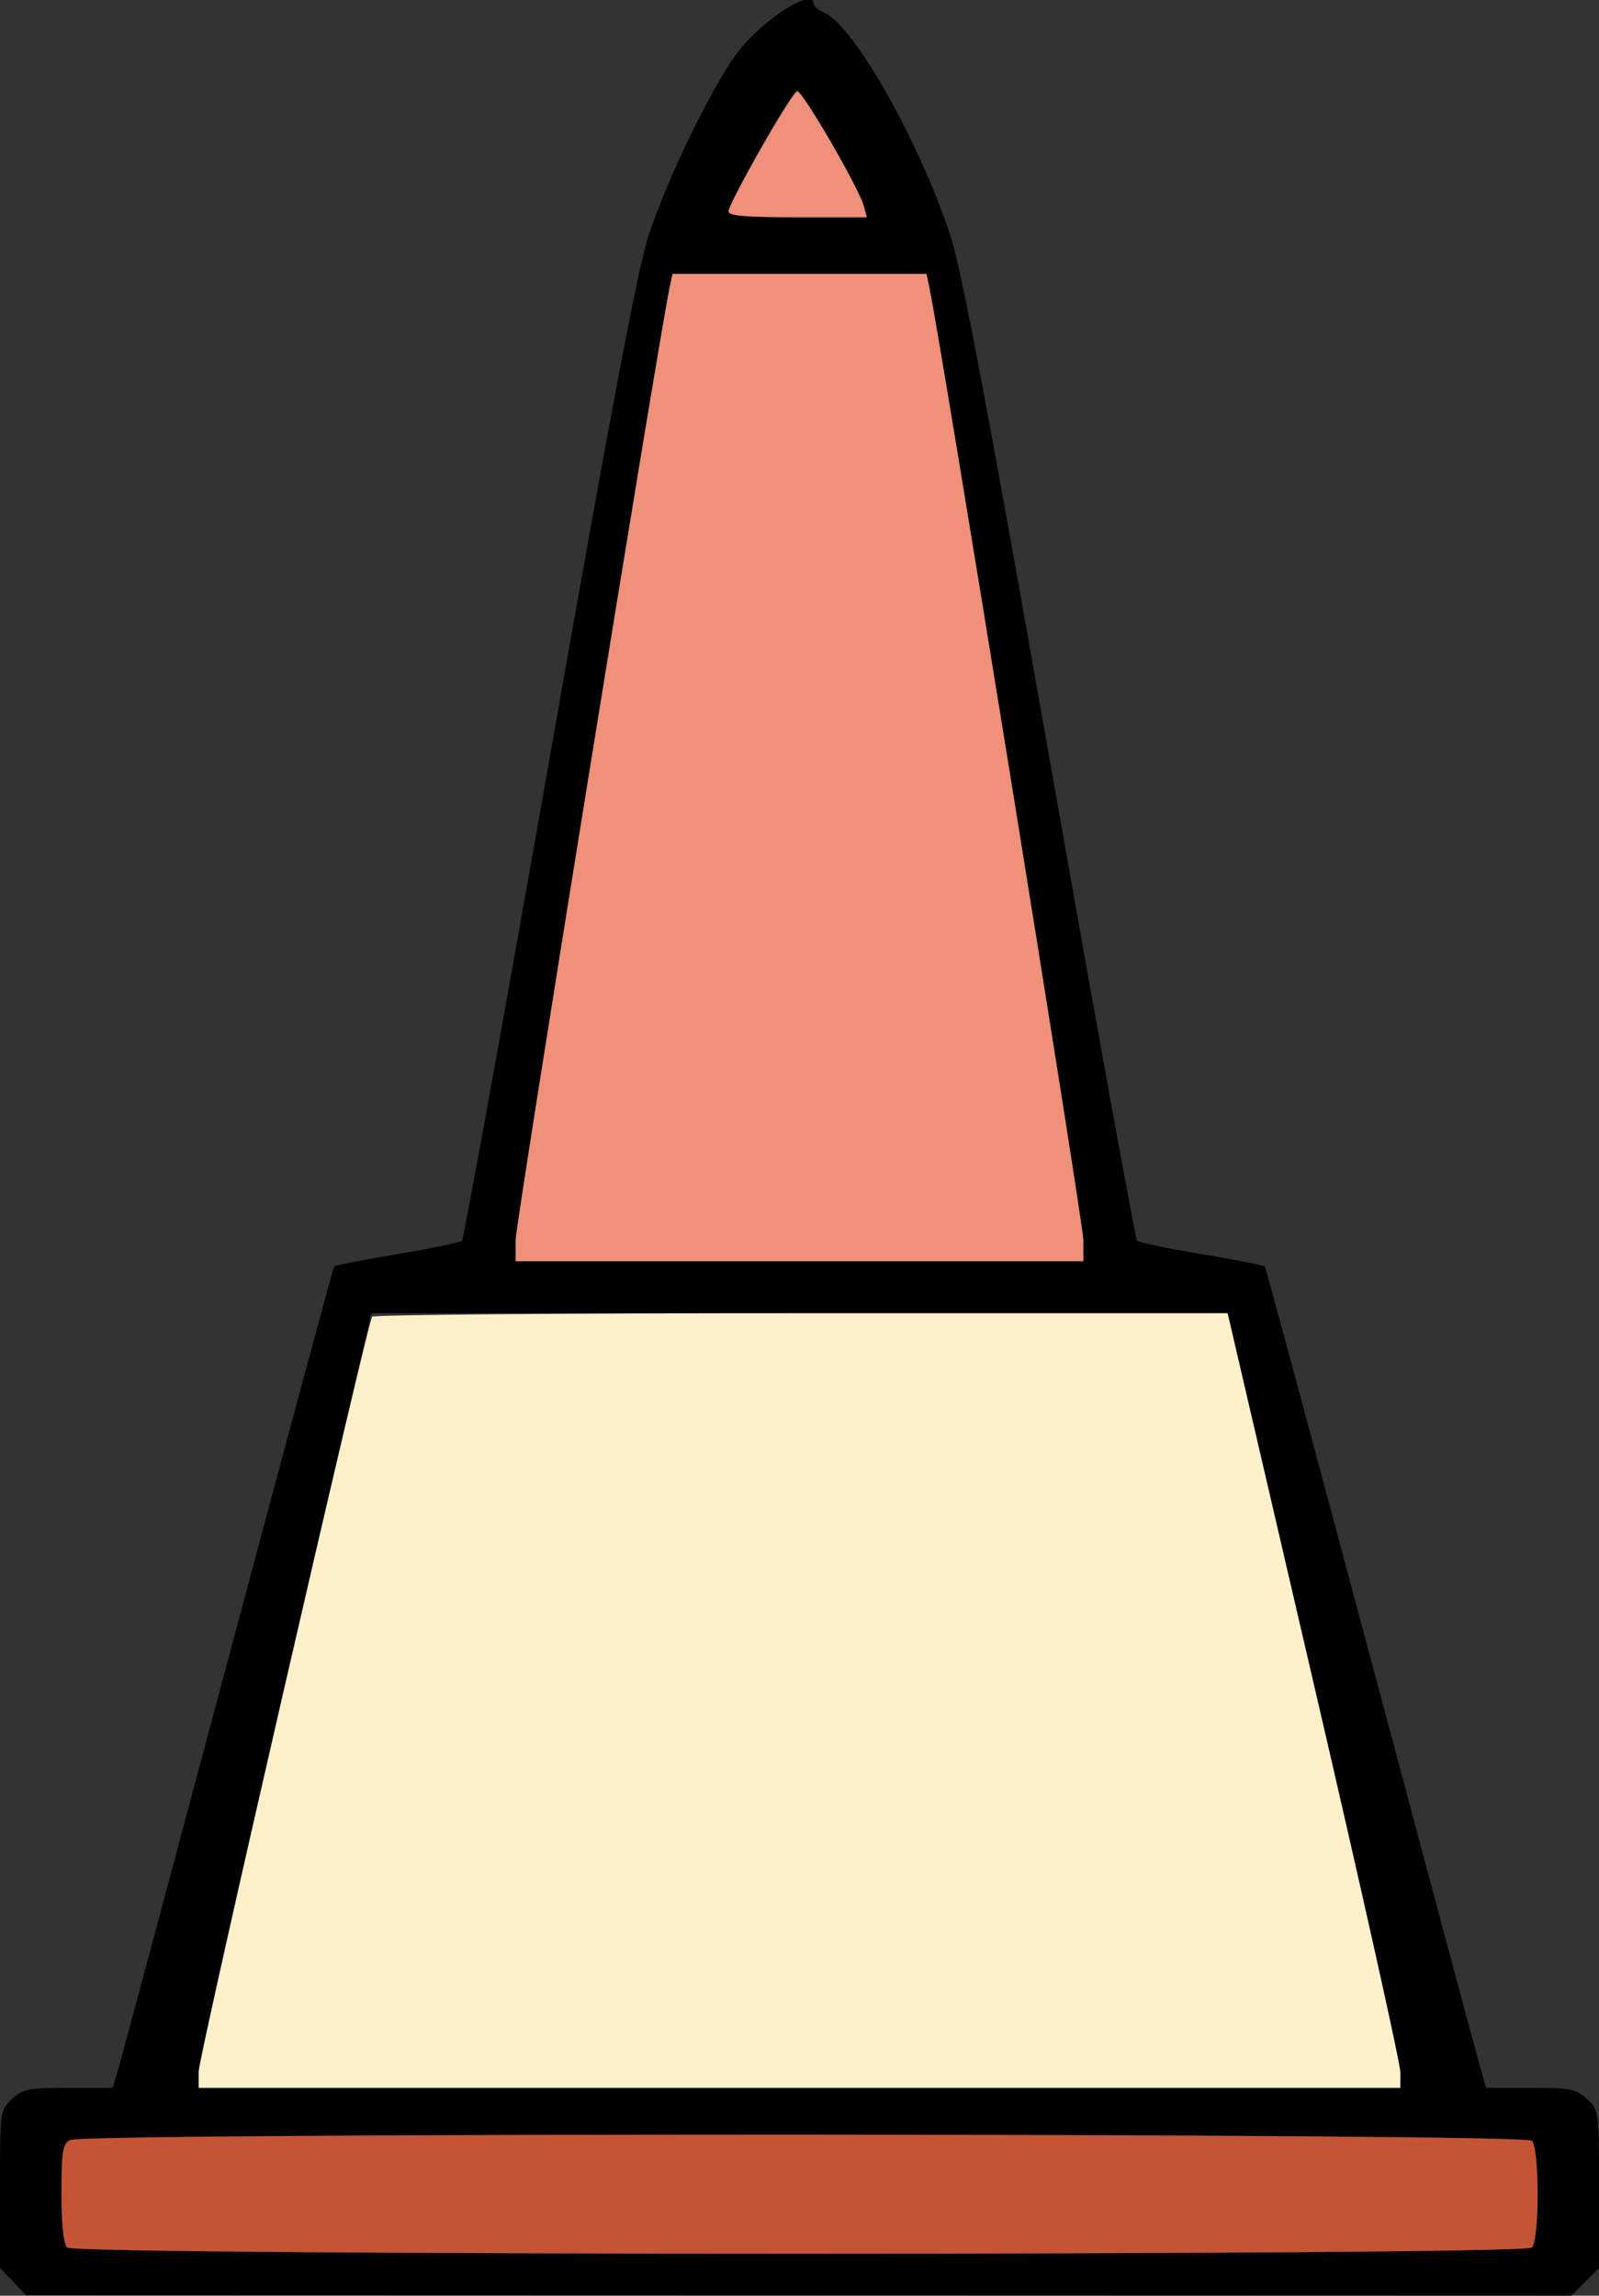 <?xml version="1.0" encoding="UTF-8" standalone="no"?>
<!DOCTYPE svg PUBLIC "-//W3C//DTD SVG 1.1//EN"
"http://www.w3.org/Graphics/SVG/1.1/DTD/svg11.dtd">
<svg width="418px" height="600px"
xmlns="http://www.w3.org/2000/svg" version="1.1">
<rect width="100%" height="100%" fill="#333333" stroke="none"/>
<g transform="translate(0000, 0000) scale(1, 1)">
<path fill="#000000" stroke="none" d="
M 3.40 596.32
L -0.00 592.75
L -0.00 572.14
C 0.00 551.62 0.01 551.51 3.15 548.59
C 6.01 545.96 7.43 545.68 17.91 545.68
L 29.51 545.68
L 31.35 539.20
C 32.38 535.63 45.29 487.43 60.07 432.10
C 74.84 376.77 87.12 331.26 87.36 330.98
C 87.58 330.70 95.03 329.26 103.88 327.78
C 112.74 326.30 120.34 324.72 120.77 324.28
C 121.21 323.85 131.48 267.23 143.62 198.48
C 159.64 107.57 166.71 70.26 169.49 61.73
C 174.88 45.25 187.87 19.11 194.22 11.93
C 201.67 3.52 212.71 -2.99 212.71 1.04
C 212.71 1.60 214.02 2.67 215.62 3.40
C 223.38 6.93 240.40 37.11 248.49 61.73
C 251.32 70.35 258.21 106.67 274.38 198.48
C 286.52 267.23 296.79 323.85 297.23 324.28
C 297.66 324.72 305.26 326.30 314.12 327.78
C 322.97 329.26 330.42 330.70 330.64 330.98
C 330.88 331.26 343.16 376.77 357.93 432.10
C 372.71 487.43 385.62 535.63 386.65 539.20
L 388.49 545.68
L 400.09 545.68
C 410.57 545.68 411.99 545.96 414.85 548.59
C 417.99 551.51 418.00 551.62 418.00 572.15
L 418.00 592.78
L 414.39 596.40
L 410.77 600.00
L 208.79 599.94
L 6.80 599.88
L 3.40 596.32
M 400.44 587.41
C 402.47 585.38 402.47 561.53 400.44 559.51
C 398.29 557.36 19.71 557.36 17.56 559.51
C 15.53 561.53 15.53 585.38 17.56 587.41
C 19.71 589.56 398.29 589.56 400.44 587.41
M 366.08 541.67
C 366.10 539.46 355.94 493.91 343.51 440.44
L 320.92 343.22
L 209.00 343.22
L 97.08 343.22
L 74.49 440.44
C 62.06 493.91 51.90 539.46 51.92 541.67
L 51.94 545.68
L 209.00 545.68
L 366.06 545.68
L 366.08 541.67
M 283.20 324.09
C 283.20 319.73 245.85 88.77 242.92 75.00
L 242.19 71.60
L 209.00 71.60
L 175.81 71.60
L 175.08 75.00
C 172.15 88.77 134.80 319.73 134.80 324.09
L 134.80 329.63
L 209.00 329.63
L 283.20 329.63
L 283.20 324.09
M 225.87 54.01
C 224.77 49.70 209.77 23.57 208.38 23.54
C 207.07 23.52 190.45 53.07 190.45 55.42
C 190.45 56.36 196.13 56.79 208.52 56.79
L 226.59 56.79
L 225.87 54.01"/>
<path fill="#ef907a" stroke="none" d="
M 134.80 324.09
C 134.80 319.73 172.15 88.77 175.08 75.00
L 175.81 71.60
L 209.00 71.60
L 242.19 71.60
L 242.92 75.00
C 245.85 88.77 283.20 319.73 283.20 324.09
L 283.20 329.63
L 209.00 329.63
L 134.80 329.63
L 134.80 324.09"/>
<path fill="#ef907a" stroke="none" d="
M 190.46 55.25
C 190.49 53.02 206.91 24.31 208.38 23.91
C 209.69 23.56 224.68 49.33 225.87 54.01
L 226.59 56.79
L 208.52 56.79
C 194.88 56.79 190.45 56.41 190.46 55.25"/>
<path fill="#fcf0ca" stroke="none" d="
M 51.94 541.41
C 51.94 537.62 95.88 346.46 97.28 344.14
C 97.59 343.63 148.03 343.21 209.38 343.22
L 320.92 343.22
L 343.51 440.44
C 355.94 493.91 366.10 539.46 366.08 541.67
L 366.06 545.68
L 209.00 545.68
L 51.94 545.68
L 51.94 541.41"/>
<path fill="#c55436" stroke="none" d="
M 17.56 587.41
C 16.60 586.44 16.08 581.47 16.08 573.26
C 16.08 561.99 16.34 560.44 18.46 559.31
C 22.15 557.33 398.46 557.53 400.44 559.51
C 402.47 561.53 402.47 585.38 400.44 587.41
C 398.29 589.56 19.71 589.56 17.56 587.41"/>
</g>
</svg>
